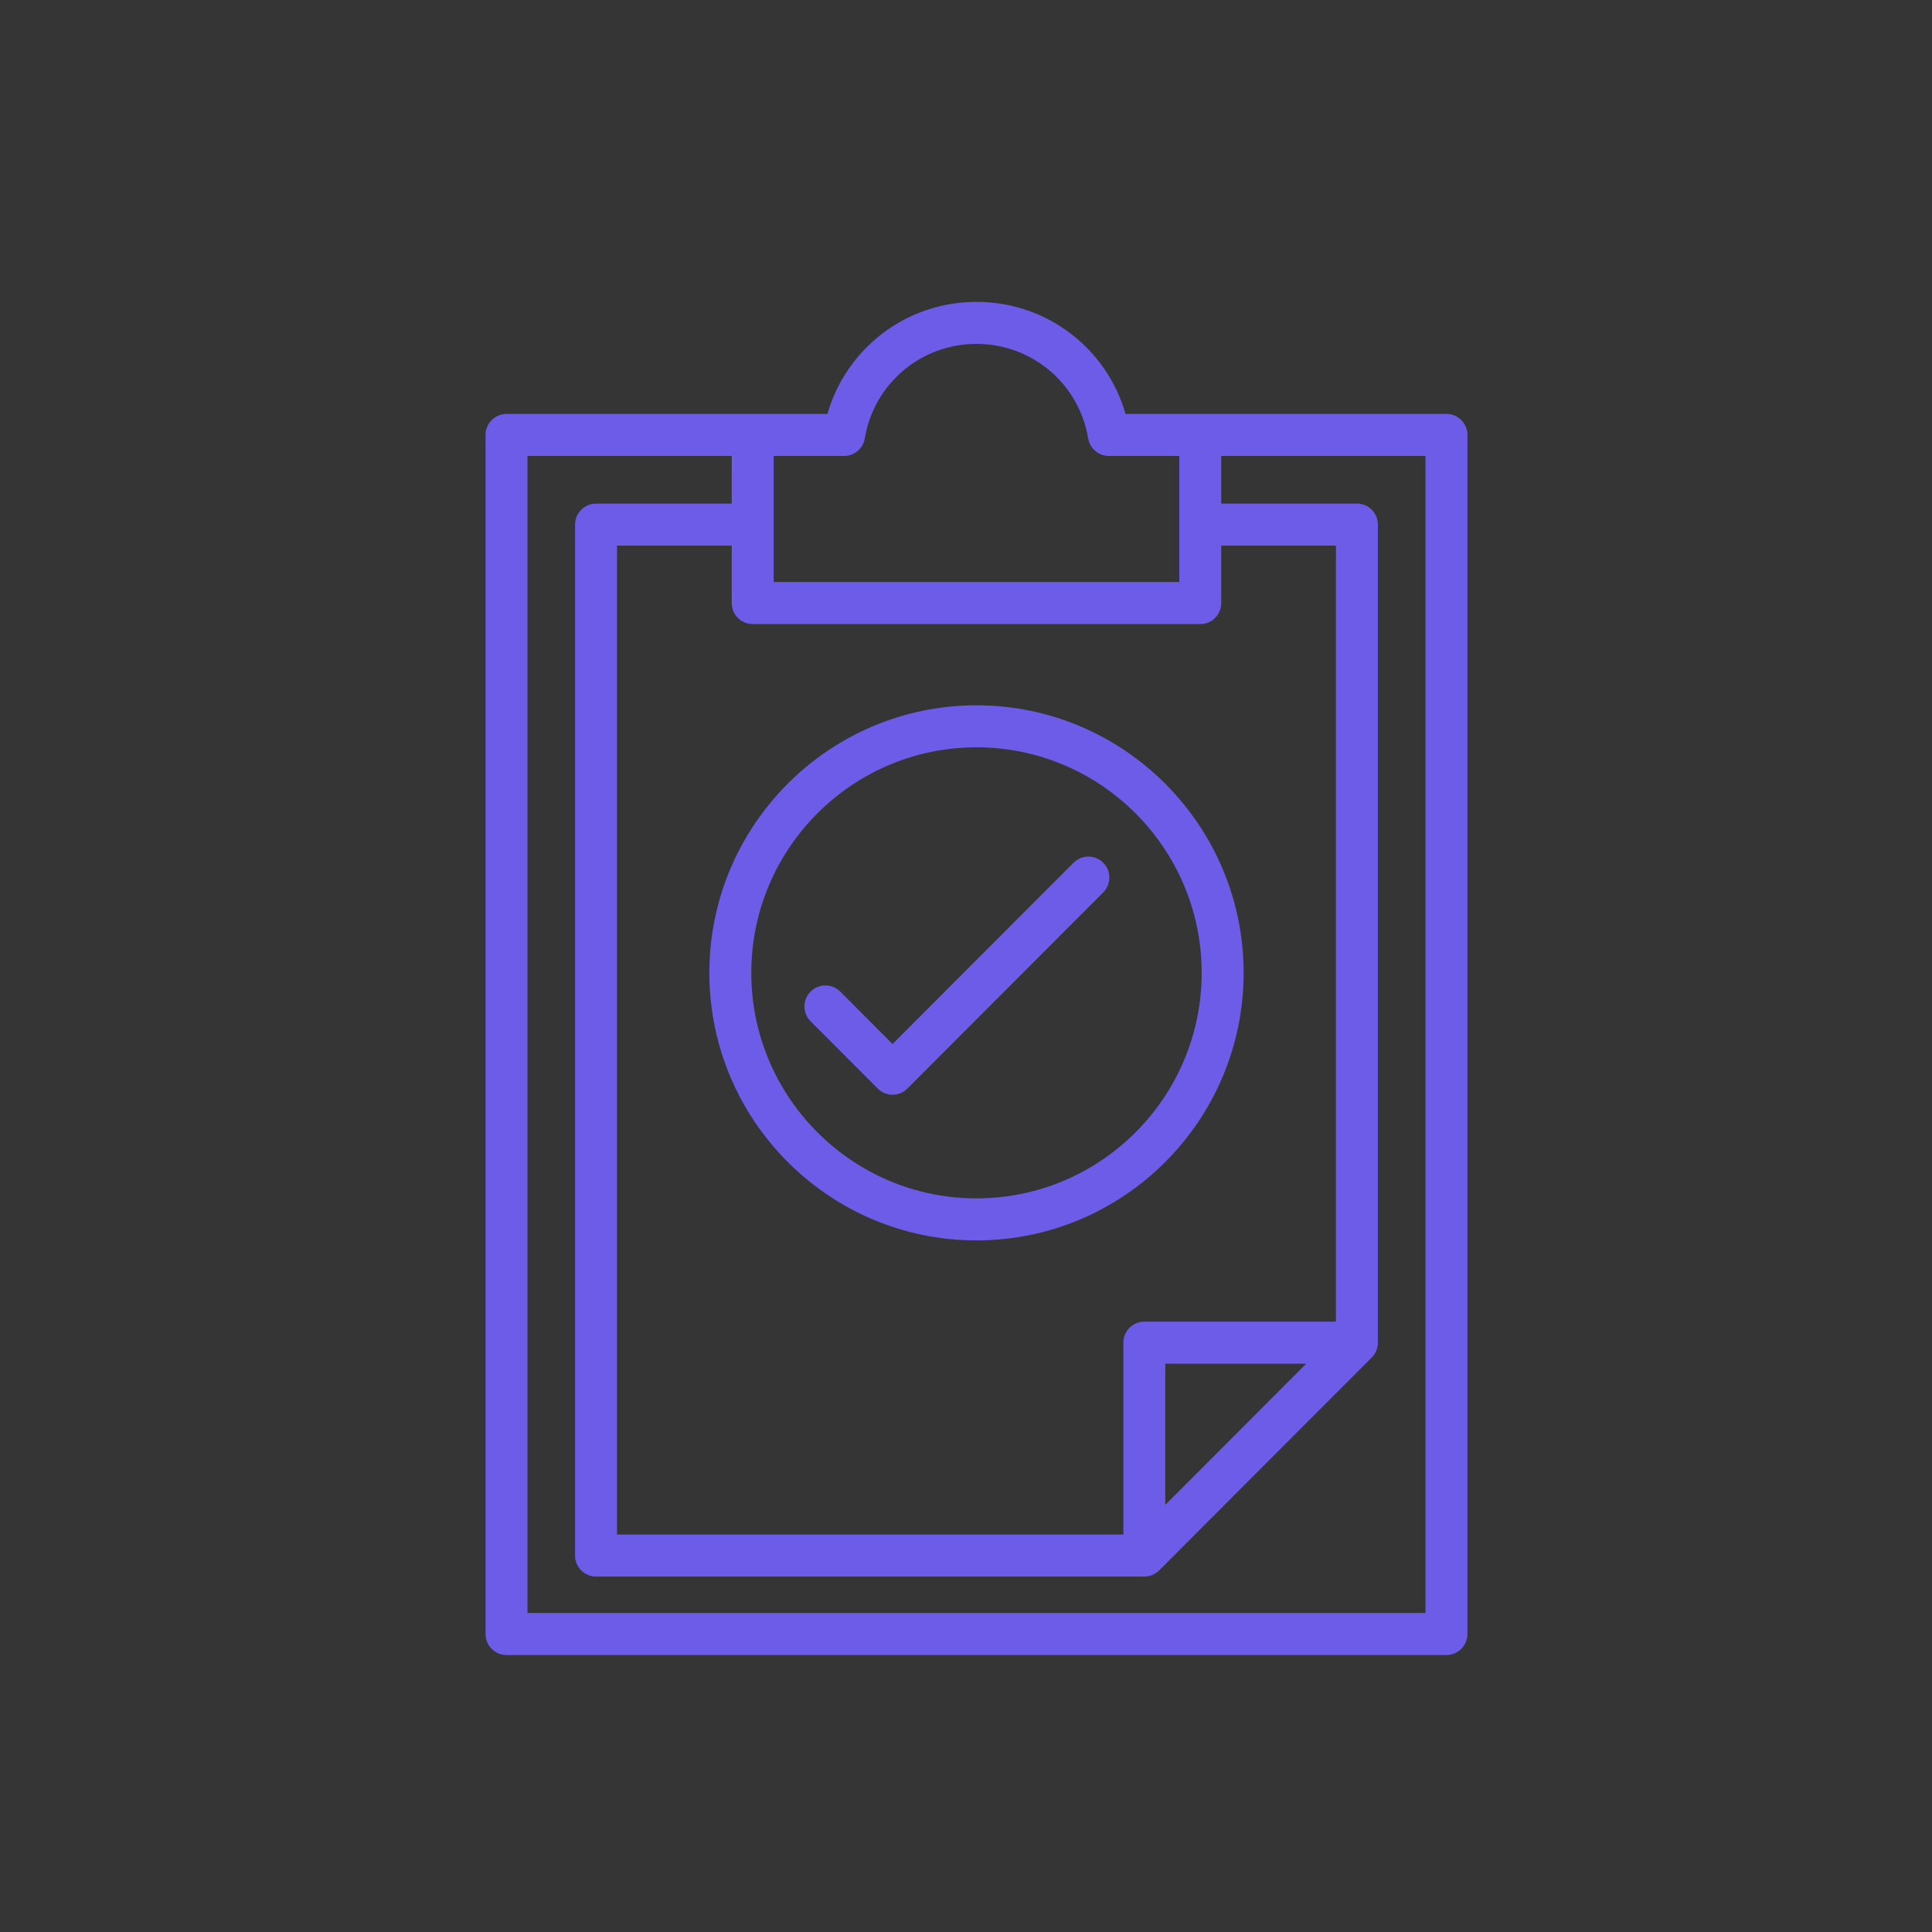 <?xml version="1.0" encoding="UTF-8"?>
<svg width="64px" height="64px" viewBox="0 0 64 64" version="1.1" xmlns="http://www.w3.org/2000/svg" xmlns:xlink="http://www.w3.org/1999/xlink">
    <rect x="0" y="0" width="64" height="64" fill="#333333" stroke="none"/>
    <!-- Generator: Sketch 49 (51002) - http://www.bohemiancoding.com/sketch -->
    <title>approve</title>
    <desc>Created with Sketch.</desc>
    <defs></defs>
    <g id="Page-1" stroke="none" stroke-width="1" fill="none" fill-rule="evenodd">
        <g id="grid" transform="translate(-272, -272)">
            <g id="approve" transform="translate(272, 272)">
                <rect id="wrapper" fill-opacity="0.01" fill="#FFFFFF" x="0" y="0" width="64" height="64"></rect>
                <g id="icon" transform="translate(16, 10)" fill="#6C5CE7" fill-rule="nonzero">
                    <path d="M31.916,3.712 L23.761,3.712 L21.285,3.712 C20.658,1.53 18.668,0 16.347,0 C14.027,0 12.037,1.53 11.41,3.712 L8.934,3.712 L0.779,3.712 C0.395,3.712 0.084,4.024 0.084,4.408 L0.084,44.129 C0.084,44.513 0.395,44.825 0.779,44.825 L31.916,44.825 C32.299,44.825 32.611,44.513 32.611,44.129 L32.611,4.408 C32.611,4.024 32.299,3.712 31.916,3.712 Z M9.629,7.378 L9.629,5.104 L11.962,5.104 C11.965,5.104 11.969,5.104 11.972,5.104 C11.987,5.104 12.002,5.103 12.017,5.101 C12.025,5.101 12.033,5.1 12.041,5.099 C12.056,5.098 12.071,5.095 12.086,5.093 C12.094,5.091 12.102,5.09 12.11,5.088 C12.124,5.085 12.137,5.081 12.151,5.078 C12.16,5.075 12.168,5.073 12.176,5.07 C12.189,5.066 12.201,5.061 12.214,5.057 C12.223,5.053 12.231,5.05 12.24,5.046 C12.252,5.041 12.263,5.035 12.274,5.029 C12.283,5.025 12.292,5.021 12.3,5.016 C12.311,5.01 12.322,5.003 12.333,4.996 C12.341,4.991 12.349,4.986 12.357,4.981 C12.368,4.973 12.378,4.965 12.388,4.957 C12.395,4.952 12.402,4.946 12.409,4.941 C12.42,4.932 12.43,4.922 12.44,4.913 C12.446,4.907 12.452,4.901 12.458,4.896 C12.468,4.885 12.477,4.875 12.486,4.864 C12.492,4.858 12.497,4.852 12.502,4.846 C12.511,4.835 12.519,4.823 12.527,4.812 C12.532,4.805 12.537,4.798 12.542,4.791 C12.549,4.78 12.556,4.769 12.562,4.757 C12.567,4.749 12.572,4.74 12.577,4.732 C12.582,4.721 12.587,4.711 12.592,4.7 C12.597,4.69 12.602,4.679 12.606,4.669 C12.61,4.659 12.613,4.65 12.617,4.64 C12.621,4.627 12.625,4.615 12.629,4.602 C12.632,4.593 12.634,4.584 12.636,4.575 C12.639,4.561 12.642,4.548 12.645,4.534 C12.646,4.53 12.647,4.527 12.647,4.523 C12.951,2.709 14.507,1.392 16.347,1.392 C18.187,1.392 19.743,2.709 20.047,4.523 C20.048,4.527 20.049,4.531 20.05,4.534 C20.052,4.546 20.054,4.557 20.057,4.568 C20.059,4.579 20.062,4.589 20.065,4.599 C20.068,4.61 20.071,4.62 20.075,4.631 C20.078,4.642 20.082,4.652 20.086,4.663 C20.09,4.672 20.094,4.681 20.098,4.691 C20.103,4.702 20.108,4.713 20.114,4.724 C20.118,4.732 20.122,4.74 20.126,4.747 C20.133,4.76 20.14,4.771 20.148,4.783 C20.152,4.789 20.155,4.796 20.16,4.802 C20.169,4.815 20.178,4.827 20.188,4.84 C20.191,4.844 20.195,4.849 20.198,4.853 C20.212,4.869 20.226,4.885 20.241,4.9 C20.241,4.9 20.241,4.9 20.241,4.9 C20.256,4.915 20.272,4.929 20.288,4.943 C20.294,4.948 20.301,4.953 20.307,4.958 C20.318,4.966 20.328,4.974 20.338,4.981 C20.346,4.987 20.355,4.992 20.364,4.997 C20.373,5.003 20.382,5.009 20.392,5.014 C20.401,5.019 20.41,5.024 20.42,5.029 C20.429,5.034 20.439,5.038 20.449,5.043 C20.458,5.047 20.468,5.051 20.477,5.055 C20.488,5.059 20.499,5.063 20.51,5.067 C20.519,5.07 20.528,5.073 20.537,5.076 C20.55,5.079 20.563,5.083 20.576,5.086 C20.584,5.087 20.591,5.089 20.6,5.091 C20.616,5.094 20.632,5.097 20.649,5.099 C20.654,5.099 20.659,5.1 20.664,5.101 C20.686,5.103 20.709,5.104 20.732,5.104 C20.732,5.104 20.733,5.104 20.733,5.104 L23.066,5.104 L23.066,7.378 L23.066,9.28 L9.629,9.28 L9.629,7.378 Z M8.934,10.673 L23.761,10.673 C24.145,10.673 24.456,10.361 24.456,9.977 L24.456,8.074 L28.255,8.074 L28.255,33.781 L21.908,33.781 C21.524,33.781 21.213,34.093 21.213,34.477 L21.213,40.834 L4.44,40.834 L4.44,8.074 L8.239,8.074 L8.239,9.977 C8.239,10.361 8.55,10.673 8.934,10.673 Z M27.272,35.173 L22.602,39.85 L22.602,35.173 L27.272,35.173 Z M31.221,43.433 L1.474,43.433 L1.474,5.104 L8.239,5.104 L8.239,6.682 L3.745,6.682 C3.361,6.682 3.05,6.994 3.05,7.378 L3.05,41.53 C3.05,41.915 3.361,42.226 3.745,42.226 L21.907,42.226 C21.93,42.226 21.953,42.225 21.976,42.223 C21.986,42.222 21.996,42.22 22.007,42.218 C22.019,42.217 22.031,42.215 22.043,42.213 C22.055,42.211 22.066,42.207 22.078,42.204 C22.088,42.202 22.099,42.199 22.109,42.196 C22.12,42.193 22.131,42.189 22.142,42.185 C22.153,42.181 22.163,42.177 22.173,42.173 C22.184,42.169 22.194,42.164 22.204,42.159 C22.214,42.154 22.225,42.15 22.235,42.144 C22.245,42.139 22.254,42.133 22.263,42.127 C22.273,42.121 22.283,42.115 22.293,42.109 C22.304,42.102 22.313,42.094 22.323,42.087 C22.331,42.081 22.34,42.075 22.348,42.068 C22.364,42.055 22.38,42.04 22.395,42.025 C22.396,42.024 22.398,42.023 22.399,42.022 L29.441,34.969 C29.442,34.968 29.443,34.967 29.444,34.966 C29.459,34.951 29.474,34.935 29.487,34.918 C29.494,34.91 29.5,34.902 29.506,34.893 C29.513,34.883 29.521,34.874 29.528,34.863 C29.534,34.854 29.54,34.843 29.546,34.833 C29.552,34.824 29.558,34.815 29.563,34.805 C29.568,34.795 29.573,34.784 29.578,34.773 C29.583,34.763 29.588,34.753 29.592,34.743 C29.596,34.733 29.6,34.722 29.604,34.712 C29.608,34.701 29.612,34.69 29.615,34.679 C29.618,34.668 29.621,34.658 29.623,34.647 C29.626,34.636 29.629,34.625 29.632,34.613 C29.634,34.6 29.636,34.588 29.637,34.575 C29.639,34.565 29.641,34.556 29.642,34.546 C29.644,34.523 29.645,34.5 29.645,34.477 L29.645,7.378 C29.645,6.993 29.334,6.682 28.95,6.682 L24.456,6.682 L24.456,5.104 L31.221,5.104 L31.221,43.433 Z" id="Shape"></path>
                    <path d="M16.347,13.364 C11.468,13.364 7.498,17.34 7.498,22.227 C7.498,27.114 11.468,31.09 16.347,31.09 C21.227,31.09 25.197,27.114 25.197,22.227 C25.197,17.34 21.227,13.364 16.347,13.364 Z M16.347,29.698 C12.234,29.698 8.888,26.346 8.888,22.227 C8.888,18.107 12.234,14.756 16.347,14.756 C20.461,14.756 23.807,18.107 23.807,22.227 C23.807,26.346 20.461,29.698 16.347,29.698 Z" id="Shape"></path>
                    <path d="M20.546,18.579 C20.274,18.307 19.834,18.307 19.563,18.579 L13.567,24.584 L11.835,22.848 C11.563,22.577 11.123,22.577 10.852,22.848 C10.58,23.12 10.58,23.561 10.852,23.833 L13.076,26.06 C13.212,26.196 13.389,26.264 13.567,26.264 C13.745,26.264 13.923,26.196 14.059,26.06 L20.545,19.564 C20.817,19.292 20.817,18.851 20.546,18.579 Z" id="Shape"></path>
                </g>
            </g>
        </g>
    </g>
</svg>